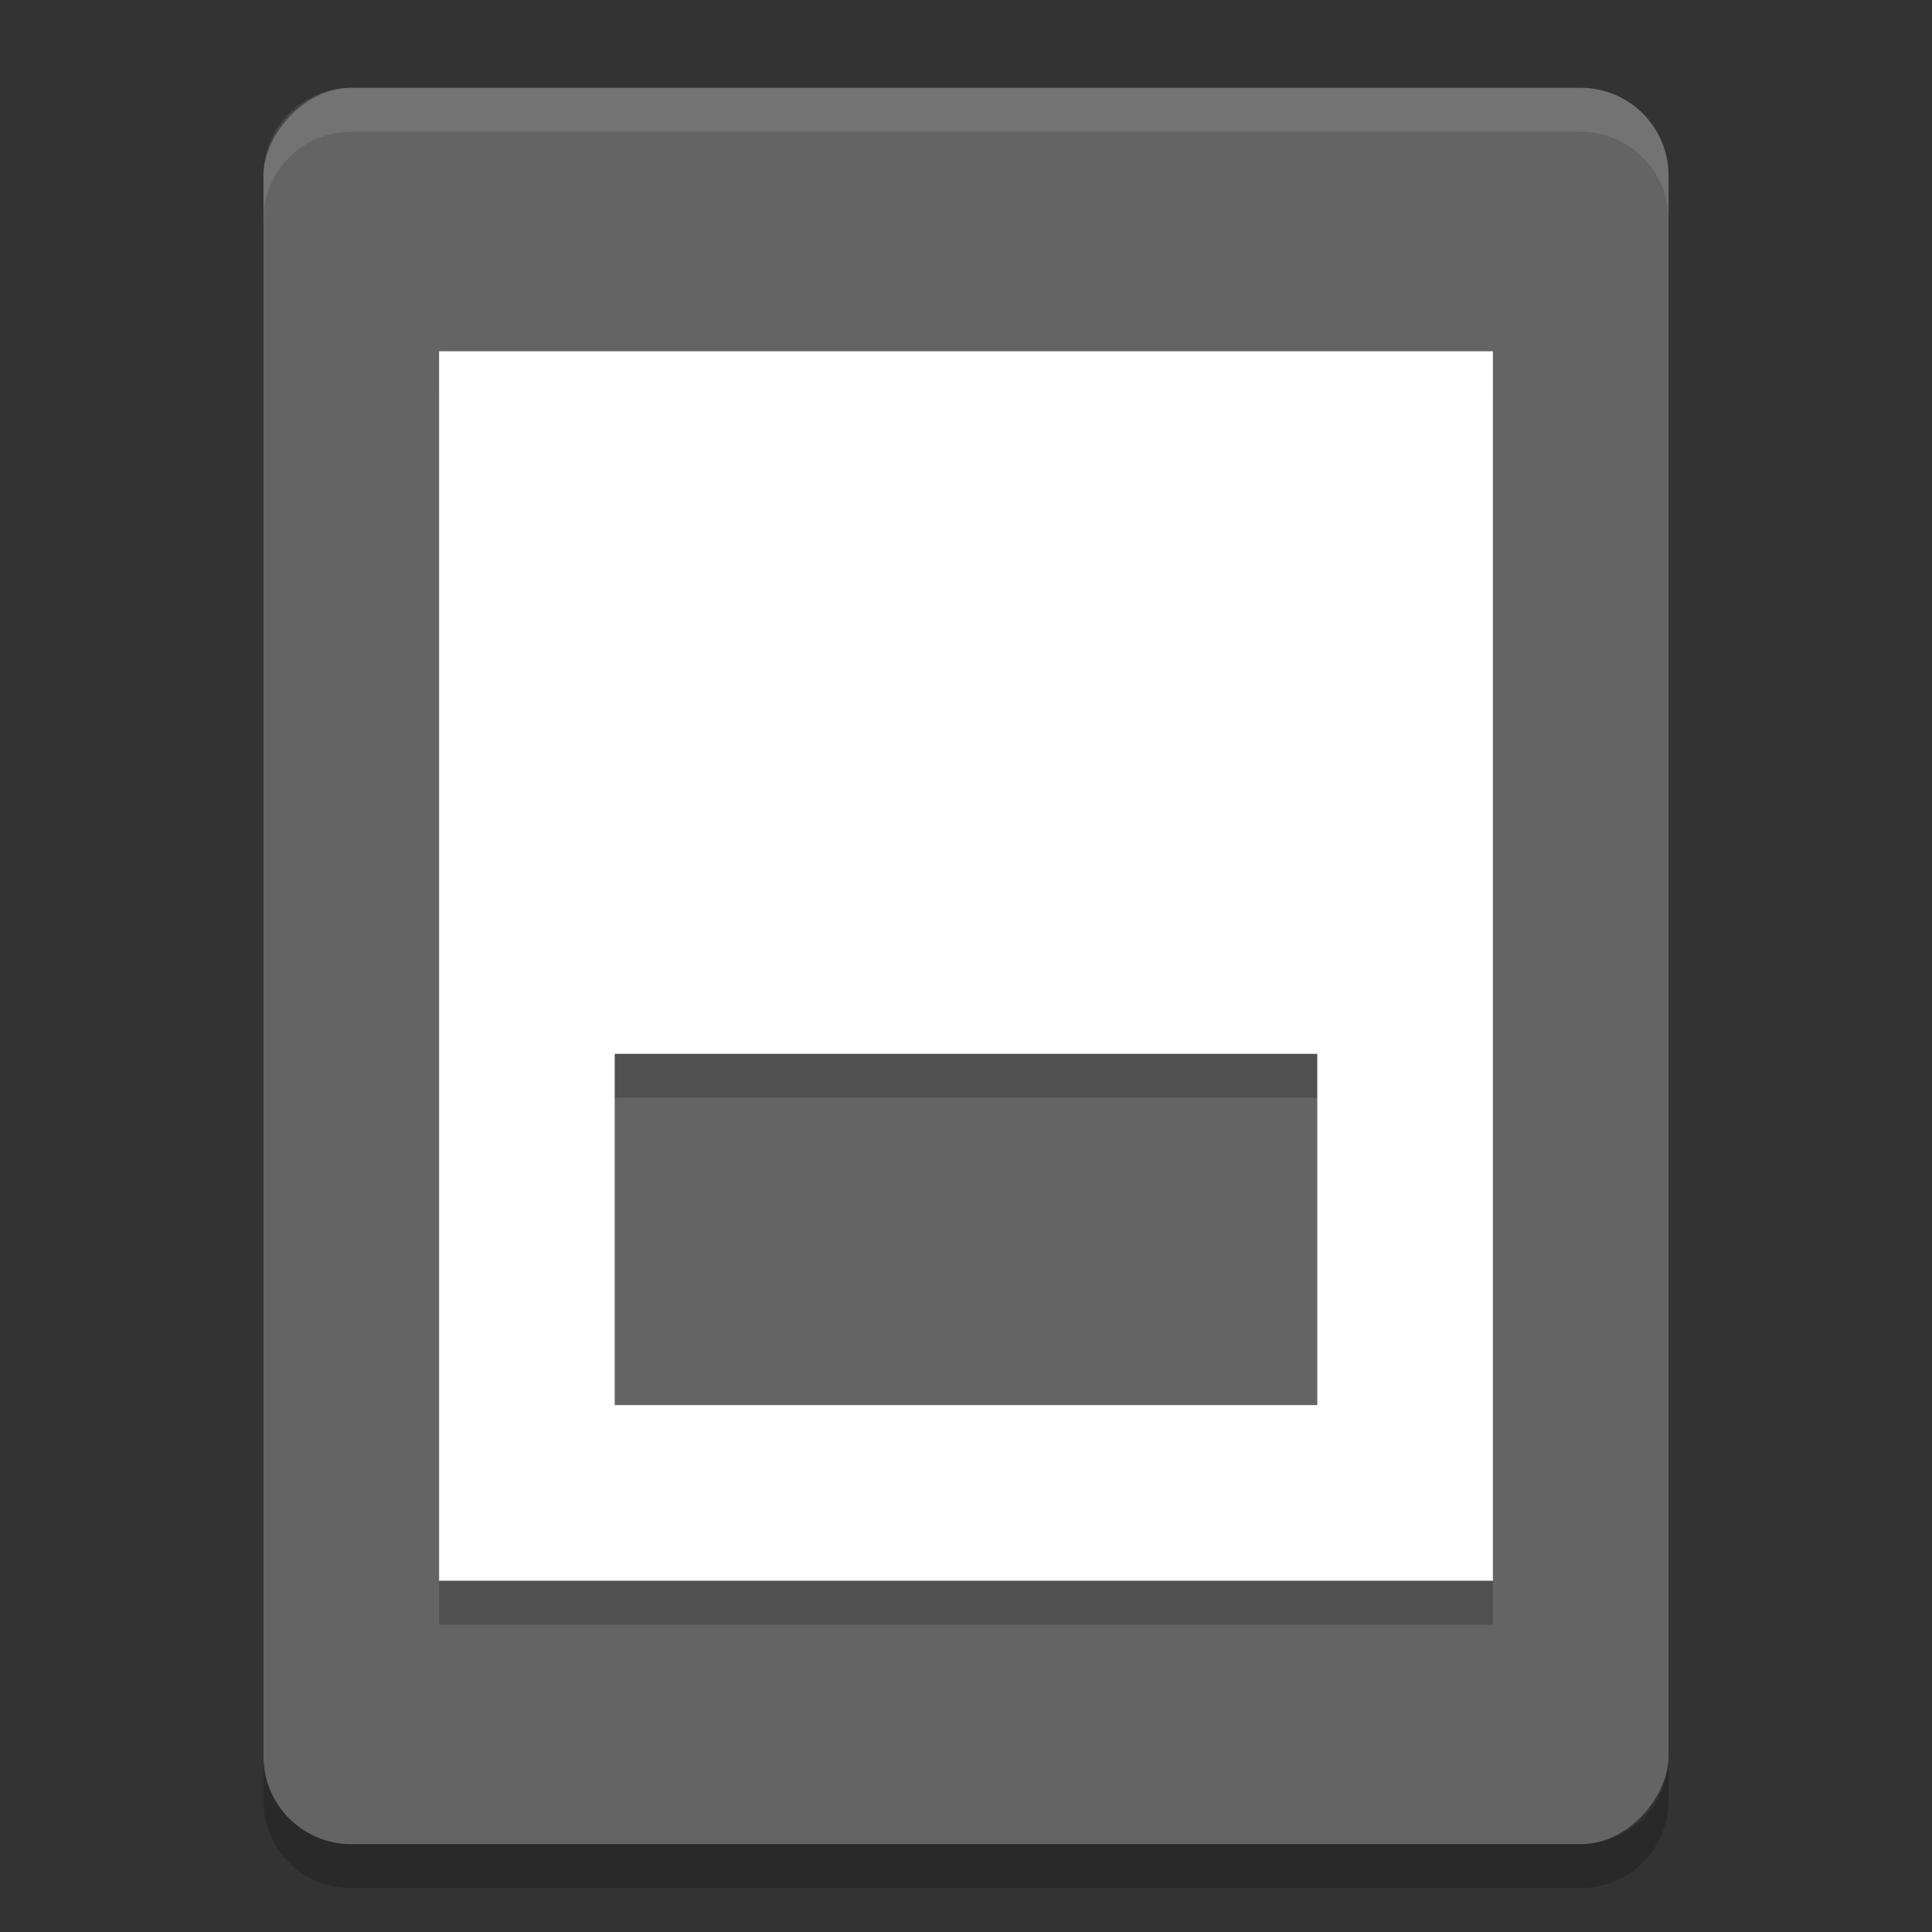 <?xml version="1.0" encoding="UTF-8" standalone="no"?>
<svg xmlns="http://www.w3.org/2000/svg" height="22" width="22" version="1">
 <rect width="100%" height="100%" fill="#333333" stroke="none"/>
 <rect transform="scale(-1,1)" rx="1" ry="1" height="20" width="16" y="1" x="-19" fill="#646464"/>
 <path opacity=".2" d="m3 20v0.5c0 0.554 0.446 1 1 1h14c0.554 0 1-0.446 1-1v-0.5c0 0.554-0.446 1-1 1h-14c-0.554 0-1-0.446-1-1z"/>
 <path opacity=".1" d="m4 1c-0.554 0-1 0.446-1 1v0.5c0-0.554 0.446-1 1-1h14c0.554 0 1 0.446 1 1v-0.5c0-0.554-0.446-1-1-1h-14z" fill="#fff"/>
 <path opacity=".2" d="m5 4.5v14h12v-14h-12zm2 8h8v4h-8v-4z"/>
 <path d="m5 4v14h12v-14h-12zm2 8h8v4h-8v-4z" fill="#fff"/>
</svg>
